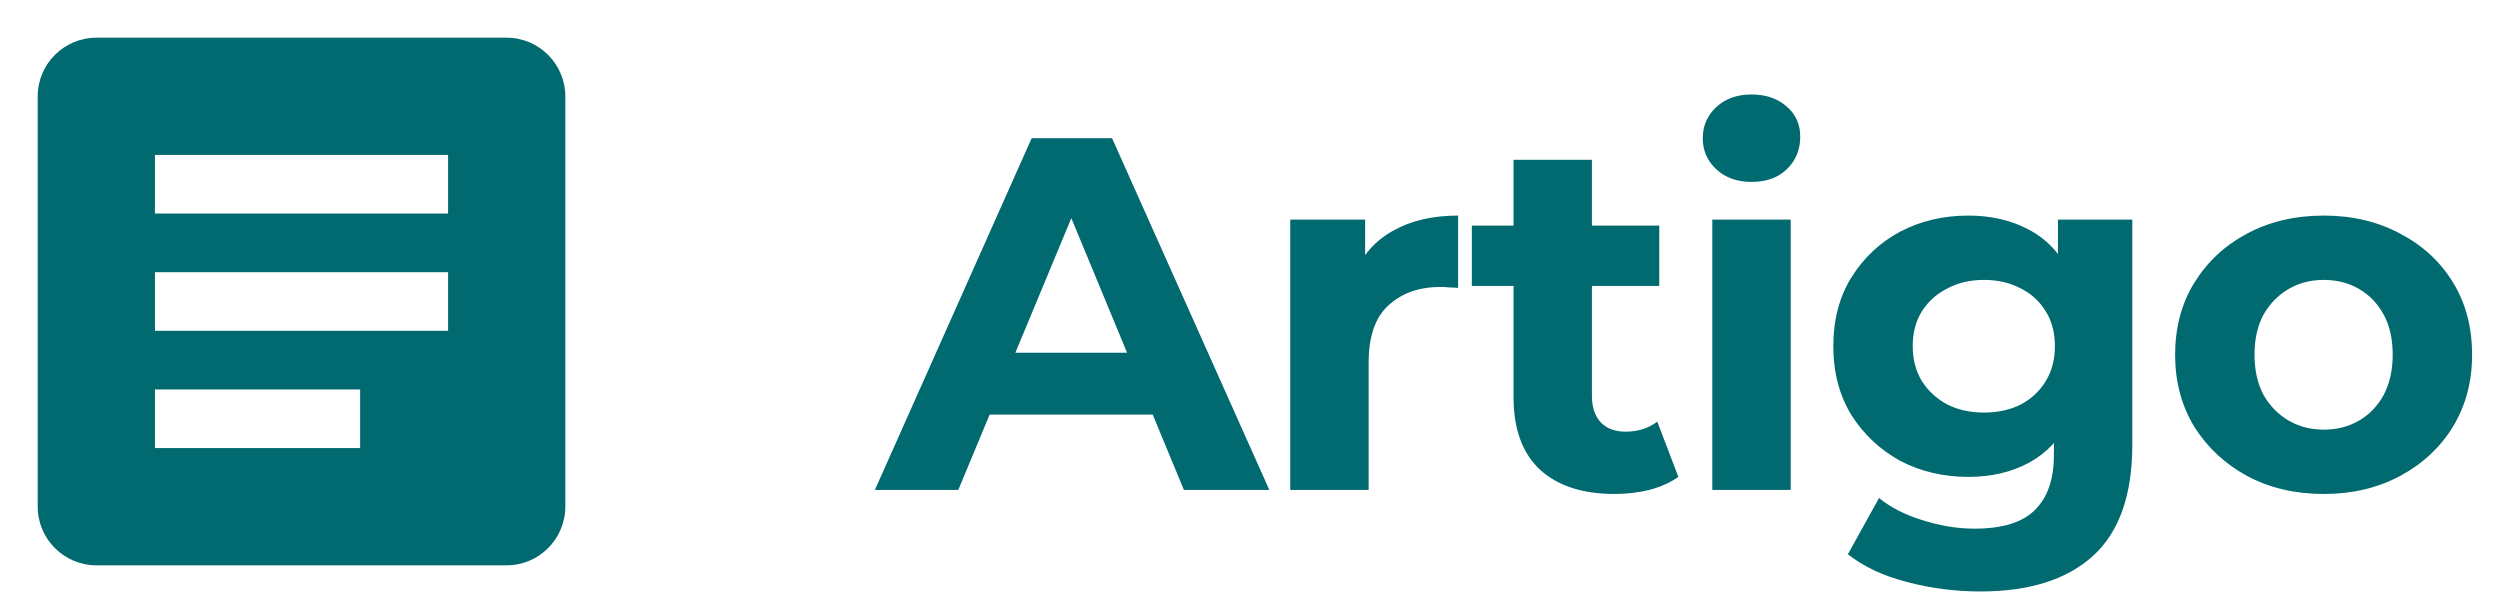 <svg width="199" height="49" viewBox="0 0 199 49" fill="none" xmlns="http://www.w3.org/2000/svg">
<g clip-path="url(#clip0_104_25)">
<path d="M40.333 3H7.667C5.1 3 3 5.1 3 7.667V40.333C3 42.9 5.1 45 7.667 45H40.333C42.9 45 45 42.9 45 40.333V7.667C45 5.1 42.9 3 40.333 3ZM28.667 35.667H12.333V31H28.667V35.667ZM35.667 26.333H12.333V21.667H35.667V26.333ZM35.667 17H12.333V12.333H35.667V17Z" fill="#016A70"/>
</g>
<path d="M69.64 39L82.12 11H88.52L101.04 39H94.24L84 14.28H86.56L76.28 39H69.64ZM75.88 33L77.6 28.08H92L93.76 33H75.88ZM102.705 39V17.48H108.665V23.56L107.825 21.8C108.465 20.28 109.492 19.133 110.905 18.36C112.318 17.56 114.038 17.16 116.065 17.16V22.92C115.798 22.893 115.558 22.88 115.345 22.88C115.132 22.853 114.905 22.84 114.665 22.84C112.958 22.84 111.572 23.333 110.505 24.32C109.465 25.28 108.945 26.787 108.945 28.84V39H102.705ZM128.518 39.32C125.984 39.32 124.011 38.68 122.598 37.4C121.184 36.093 120.478 34.16 120.478 31.6V12.72H126.718V31.52C126.718 32.427 126.958 33.133 127.438 33.64C127.918 34.12 128.571 34.36 129.398 34.36C130.384 34.36 131.224 34.093 131.918 33.56L133.598 37.96C132.958 38.413 132.184 38.76 131.278 39C130.398 39.213 129.478 39.32 128.518 39.32ZM117.158 22.76V17.96H132.078V22.76H117.158ZM136.3 39V17.48H142.54V39H136.3ZM139.42 14.48C138.274 14.48 137.34 14.147 136.62 13.48C135.9 12.813 135.54 11.987 135.54 11C135.54 10.013 135.9 9.187 136.62 8.52C137.34 7.853 138.274 7.52 139.42 7.52C140.567 7.52 141.5 7.84 142.22 8.48C142.94 9.093 143.3 9.893 143.3 10.88C143.3 11.92 142.94 12.787 142.22 13.48C141.527 14.147 140.594 14.48 139.42 14.48ZM157.652 47.08C155.625 47.08 153.665 46.827 151.772 46.32C149.905 45.84 148.345 45.107 147.092 44.12L149.572 39.64C150.478 40.387 151.625 40.973 153.012 41.4C154.425 41.853 155.812 42.08 157.172 42.08C159.385 42.08 160.985 41.587 161.972 40.6C162.985 39.613 163.492 38.147 163.492 36.2V32.96L163.892 27.56L163.812 22.12V17.48H169.732V35.4C169.732 39.4 168.692 42.347 166.612 44.24C164.532 46.133 161.545 47.08 157.652 47.08ZM156.692 37.96C154.692 37.96 152.878 37.533 151.252 36.68C149.652 35.8 148.358 34.587 147.372 33.04C146.412 31.467 145.932 29.64 145.932 27.56C145.932 25.453 146.412 23.627 147.372 22.08C148.358 20.507 149.652 19.293 151.252 18.44C152.878 17.587 154.692 17.16 156.692 17.16C158.505 17.16 160.105 17.533 161.492 18.28C162.878 19 163.958 20.133 164.732 21.68C165.505 23.2 165.892 25.16 165.892 27.56C165.892 29.933 165.505 31.893 164.732 33.44C163.958 34.96 162.878 36.093 161.492 36.84C160.105 37.587 158.505 37.96 156.692 37.96ZM157.932 32.84C159.025 32.84 159.998 32.627 160.852 32.2C161.705 31.747 162.372 31.12 162.852 30.32C163.332 29.52 163.572 28.6 163.572 27.56C163.572 26.493 163.332 25.573 162.852 24.8C162.372 24 161.705 23.387 160.852 22.96C159.998 22.507 159.025 22.28 157.932 22.28C156.838 22.28 155.865 22.507 155.012 22.96C154.158 23.387 153.478 24 152.972 24.8C152.492 25.573 152.252 26.493 152.252 27.56C152.252 28.6 152.492 29.52 152.972 30.32C153.478 31.12 154.158 31.747 155.012 32.2C155.865 32.627 156.838 32.84 157.932 32.84ZM184.979 39.32C182.686 39.32 180.646 38.84 178.859 37.88C177.099 36.92 175.699 35.613 174.659 33.96C173.646 32.28 173.139 30.373 173.139 28.24C173.139 26.08 173.646 24.173 174.659 22.52C175.699 20.84 177.099 19.533 178.859 18.6C180.646 17.64 182.686 17.16 184.979 17.16C187.246 17.16 189.273 17.64 191.059 18.6C192.846 19.533 194.246 20.827 195.259 22.48C196.273 24.133 196.779 26.053 196.779 28.24C196.779 30.373 196.273 32.28 195.259 33.96C194.246 35.613 192.846 36.92 191.059 37.88C189.273 38.84 187.246 39.32 184.979 39.32ZM184.979 34.2C186.019 34.2 186.953 33.96 187.779 33.48C188.606 33 189.259 32.32 189.739 31.44C190.219 30.533 190.459 29.467 190.459 28.24C190.459 26.987 190.219 25.92 189.739 25.04C189.259 24.16 188.606 23.48 187.779 23C186.953 22.52 186.019 22.28 184.979 22.28C183.939 22.28 183.006 22.52 182.179 23C181.353 23.48 180.686 24.16 180.179 25.04C179.699 25.92 179.459 26.987 179.459 28.24C179.459 29.467 179.699 30.533 180.179 31.44C180.686 32.32 181.353 33 182.179 33.48C183.006 33.96 183.939 34.2 184.979 34.2Z" fill="#016A70"/>
<defs>
<clipPath id="clip0_104_25">
<rect width="48" height="48" fill="white" transform="translate(0 0.5)"/>
</clipPath>
</defs>
</svg>
